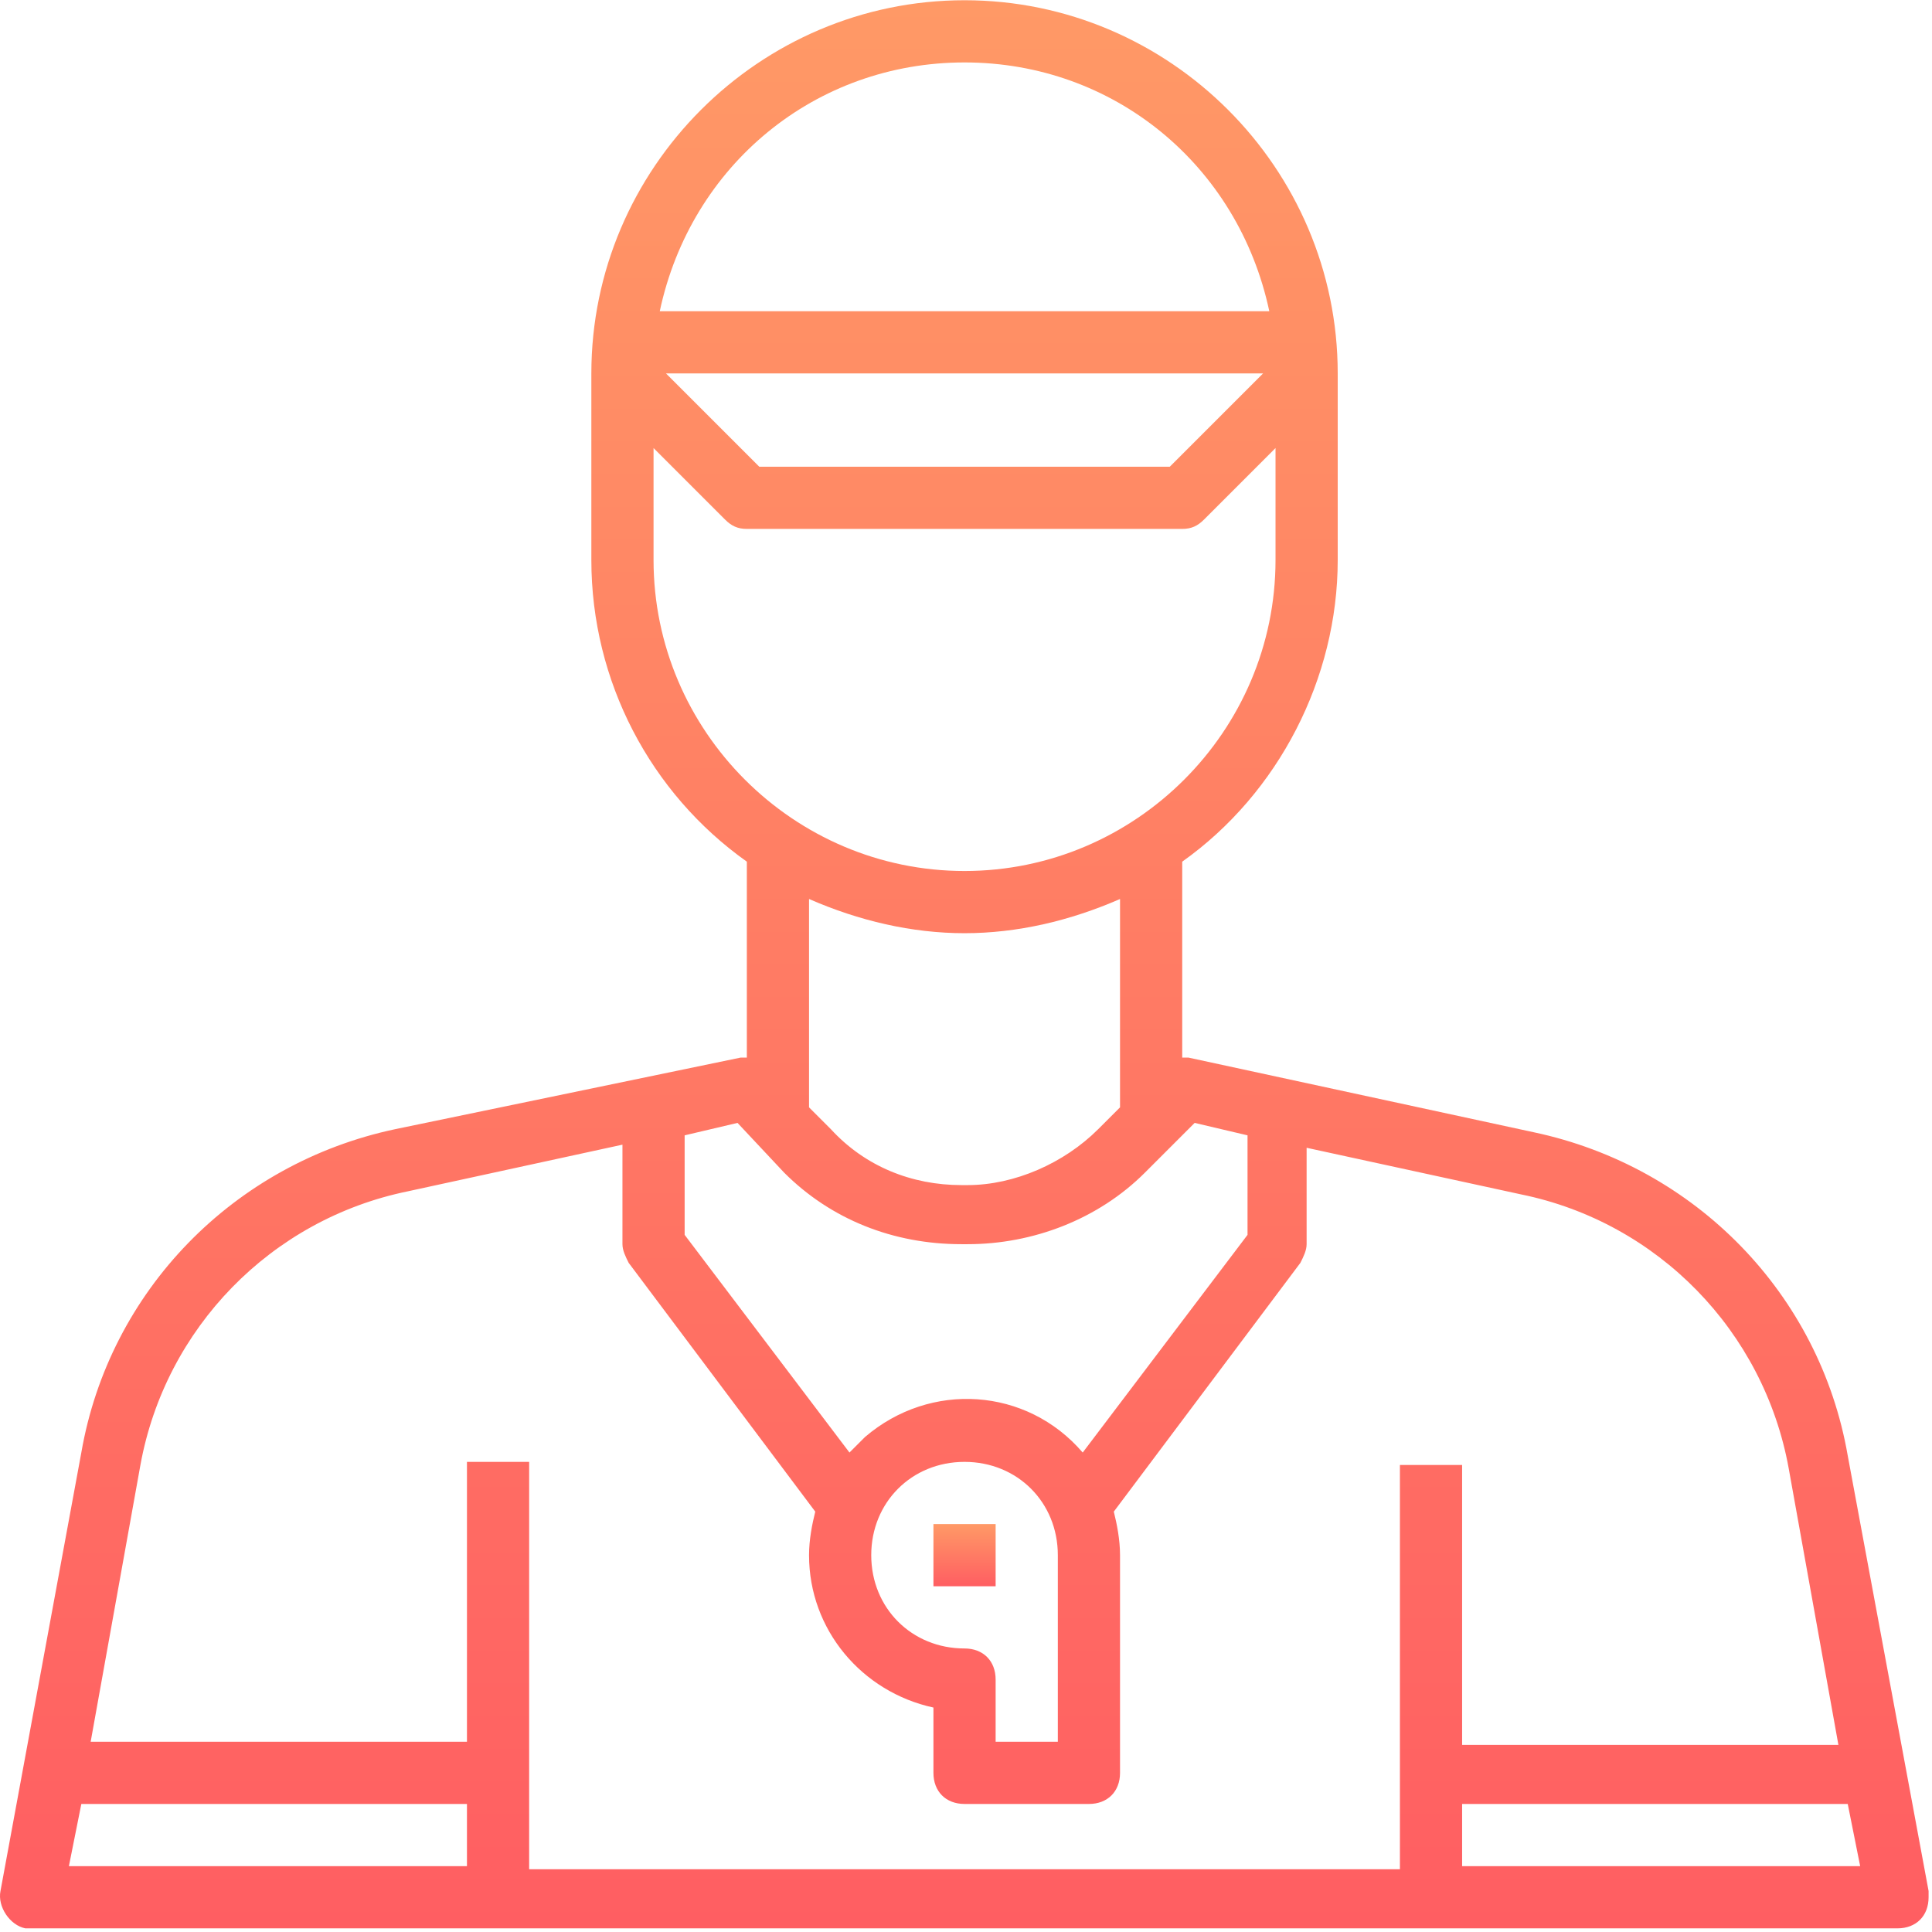 <svg width="497" height="497" viewBox="0 0 497 497" fill="none" xmlns="http://www.w3.org/2000/svg">
<path d="M475.323 374.462C468.123 332.862 436.123 300.062 394.523 291.262L305.723 272.062C304.923 272.062 304.923 272.062 304.123 272.062V221.662C328.923 204.062 344.123 174.462 344.123 144.062V96.062C344.123 43.262 300.923 0.062 248.123 0.062C195.323 0.062 152.123 43.262 152.123 96.062V144.062C152.123 175.262 167.323 204.062 192.123 221.662V272.062C191.323 272.062 191.323 272.062 190.523 272.062L101.723 290.462C60.123 299.262 28.123 332.062 20.923 373.662L0.123 486.462C-0.677 490.462 2.523 495.262 6.523 496.062C7.323 496.062 7.323 496.062 8.123 496.062H488.123C492.923 496.062 496.123 492.862 496.123 488.062C496.123 487.262 496.123 487.262 496.123 486.462L475.323 374.462ZM248.123 16.062C286.523 16.062 318.523 42.462 326.523 80.062H169.723C177.723 42.462 209.723 16.062 248.123 16.062ZM324.923 96.062L300.923 120.062H195.323L171.323 96.062H324.923ZM168.123 144.062V115.262L186.523 133.662C188.123 135.262 189.723 136.062 192.123 136.062H304.123C306.523 136.062 308.123 135.262 309.723 133.662L328.123 115.262V144.062C328.123 188.062 292.123 224.062 248.123 224.062C204.123 224.062 168.123 188.062 168.123 144.062ZM288.123 231.262V284.862L282.523 290.462C273.723 299.262 260.923 304.862 248.923 304.862H247.323C234.523 304.862 222.523 300.062 213.723 290.462L208.123 284.862V231.262C220.923 236.862 234.523 240.062 248.123 240.062C261.723 240.062 275.323 236.862 288.123 231.262ZM176.123 292.062L189.723 288.862L201.723 301.662C213.723 313.662 229.723 320.062 247.323 320.062H248.923C265.723 320.062 282.523 313.662 294.523 301.662L307.323 288.862L320.923 292.062V317.662L278.523 373.662C264.123 356.862 239.323 355.262 222.523 369.662C220.923 371.262 220.123 372.062 218.523 373.662L176.123 317.662V292.062V292.062ZM248.123 424.062C234.523 424.062 224.123 413.662 224.123 400.062C224.123 386.462 234.523 376.062 248.123 376.062C261.723 376.062 272.123 386.462 272.123 400.062V448.062H256.123V432.062C256.123 427.262 252.923 424.062 248.123 424.062ZM120.123 480.062H17.723L20.923 464.062H120.123V480.062ZM360.123 480.862H136.123V376.062H120.123V448.062H23.323L36.123 376.862C42.523 341.662 69.723 313.662 104.923 306.462L160.123 294.462V320.062C160.123 321.662 160.923 323.262 161.723 324.862L209.723 388.862C208.923 392.062 208.123 396.062 208.123 400.062C208.123 419.262 221.723 435.262 240.123 439.262V456.062C240.123 460.862 243.323 464.062 248.123 464.062H280.123C284.923 464.062 288.123 460.862 288.123 456.062V400.062C288.123 396.062 287.323 392.062 286.523 388.862L334.523 324.862C335.323 323.262 336.123 321.662 336.123 320.062V295.262L391.323 307.262C426.523 314.462 453.723 342.462 460.123 377.662L472.923 448.862H376.123V376.862H360.123V480.862ZM376.123 480.062V464.062H475.323L478.523 480.062H376.123Z" fill="url(#paint0_linear)"/>
<path d="M256.123 392.062H240.123V408.062H256.123V392.062Z" fill="url(#paint1_linear)"/>
<defs>
<linearGradient id="paint0_linear" x1="248.061" y1="0.062" x2="248.061" y2="496.062" gradientUnits="userSpaceOnUse">
<stop stop-color="#ff9966"/>
<stop offset="1" stop-color="#ff5e62"/>
</linearGradient>
<linearGradient id="paint1_linear" x1="248.123" y1="392.062" x2="248.123" y2="408.062" gradientUnits="userSpaceOnUse">
<stop stop-color="#ff9966"/>
<stop offset="1" stop-color="#ff5e62"/>
</linearGradient>
</defs>
</svg>
